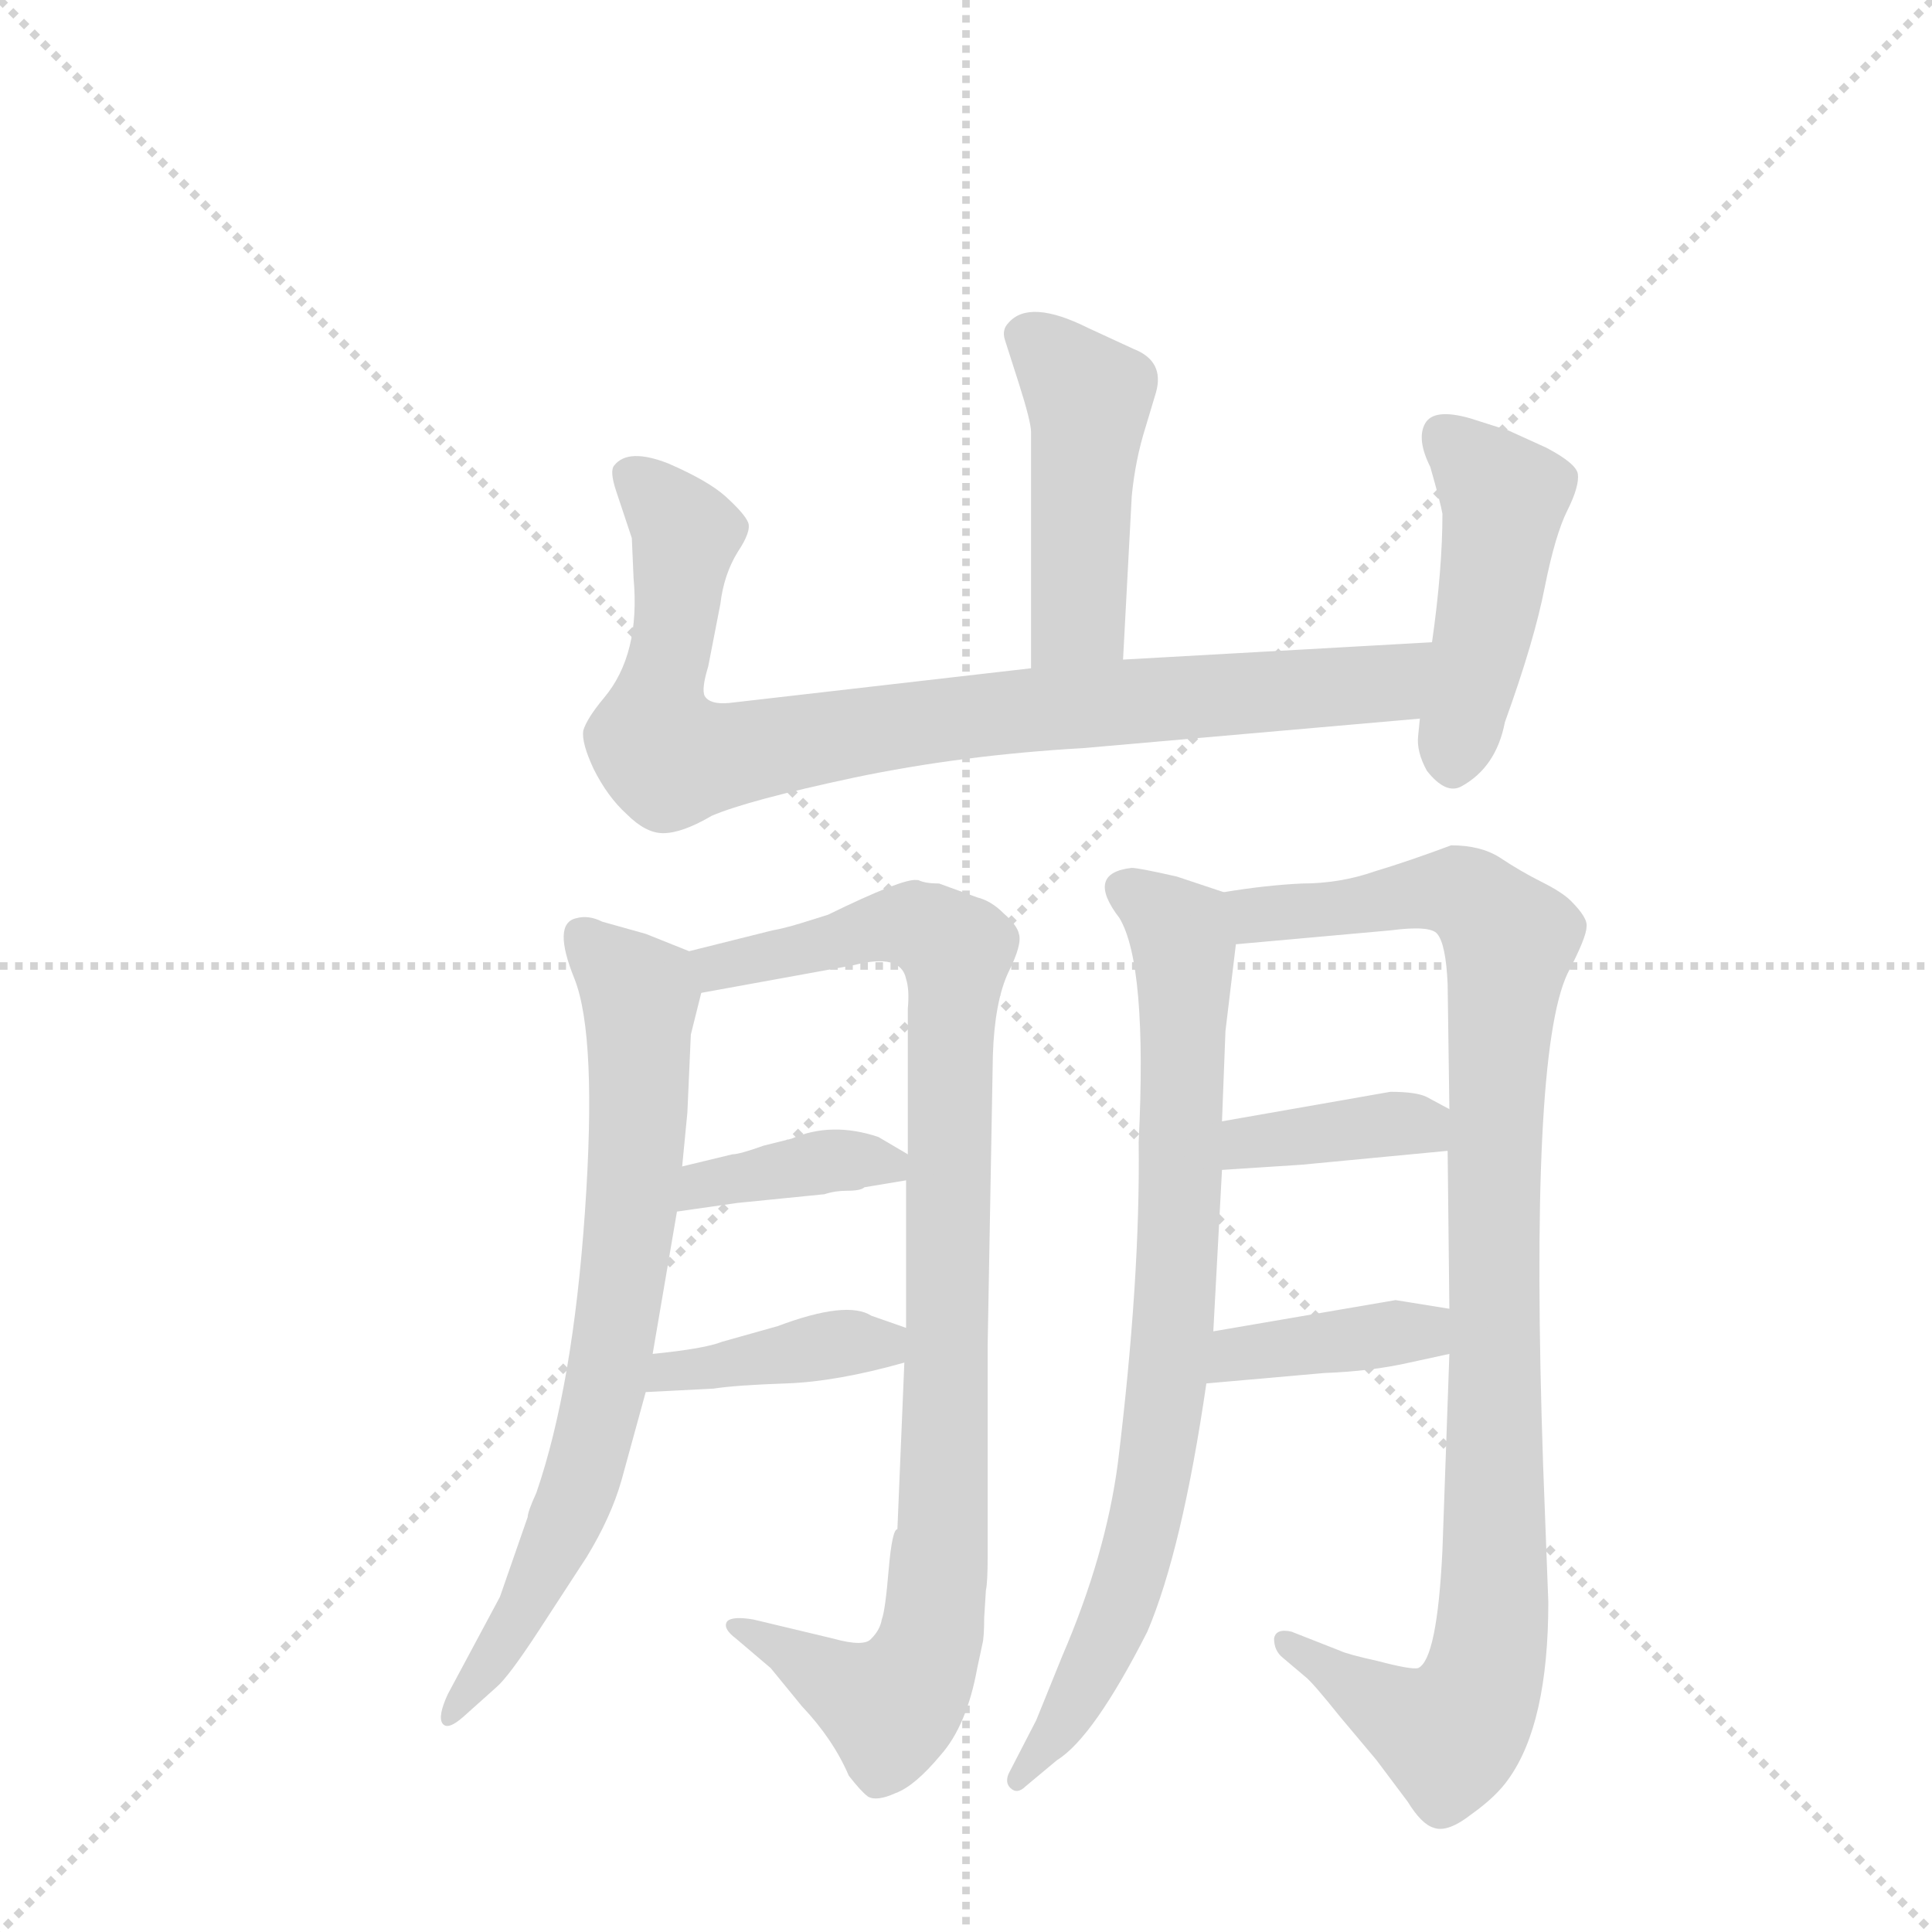 <svg version="1.1" viewBox="0 0 1024 1024" xmlns="http://www.w3.org/2000/svg">
  <g stroke="lightgray" stroke-dasharray="1,1" stroke-width="1" transform="scale(4, 4)">
    <line x1="0" y1="0" x2="256" y2="256"></line>
    <line x1="256" y1="0" x2="0" y2="256"></line>
    <line x1="128" y1="0" x2="128" y2="256"></line>
    <line x1="0" y1="128" x2="256" y2="128"></line>
  </g>
  <g transform="scale(0.92, -0.92) translate(60, -900)">
    <style type="text/css">
      
        @keyframes keyframes0 {
          from {
            stroke: blue;
            stroke-dashoffset: 463;
            stroke-width: 128;
          }
          60% {
            animation-timing-function: step-end;
            stroke: blue;
            stroke-dashoffset: 0;
            stroke-width: 128;
          }
          to {
            stroke: black;
            stroke-width: 1024;
          }
        }
        #make-me-a-hanzi-animation-0 {
          animation: keyframes0 0.627s both;
          animation-delay: 0s;
          animation-timing-function: linear;
        }
      
        @keyframes keyframes1 {
          from {
            stroke: blue;
            stroke-dashoffset: 877;
            stroke-width: 128;
          }
          74% {
            animation-timing-function: step-end;
            stroke: blue;
            stroke-dashoffset: 0;
            stroke-width: 128;
          }
          to {
            stroke: black;
            stroke-width: 1024;
          }
        }
        #make-me-a-hanzi-animation-1 {
          animation: keyframes1 0.964s both;
          animation-delay: 0.627s;
          animation-timing-function: linear;
        }
      
        @keyframes keyframes2 {
          from {
            stroke: blue;
            stroke-dashoffset: 461;
            stroke-width: 128;
          }
          60% {
            animation-timing-function: step-end;
            stroke: blue;
            stroke-dashoffset: 0;
            stroke-width: 128;
          }
          to {
            stroke: black;
            stroke-width: 1024;
          }
        }
        #make-me-a-hanzi-animation-2 {
          animation: keyframes2 0.625s both;
          animation-delay: 1.59s;
          animation-timing-function: linear;
        }
      
        @keyframes keyframes3 {
          from {
            stroke: blue;
            stroke-dashoffset: 742;
            stroke-width: 128;
          }
          71% {
            animation-timing-function: step-end;
            stroke: blue;
            stroke-dashoffset: 0;
            stroke-width: 128;
          }
          to {
            stroke: black;
            stroke-width: 1024;
          }
        }
        #make-me-a-hanzi-animation-3 {
          animation: keyframes3 0.854s both;
          animation-delay: 2.216s;
          animation-timing-function: linear;
        }
      
        @keyframes keyframes4 {
          from {
            stroke: blue;
            stroke-dashoffset: 950;
            stroke-width: 128;
          }
          76% {
            animation-timing-function: step-end;
            stroke: blue;
            stroke-dashoffset: 0;
            stroke-width: 128;
          }
          to {
            stroke: black;
            stroke-width: 1024;
          }
        }
        #make-me-a-hanzi-animation-4 {
          animation: keyframes4 1.023s both;
          animation-delay: 3.069s;
          animation-timing-function: linear;
        }
      
        @keyframes keyframes5 {
          from {
            stroke: blue;
            stroke-dashoffset: 380;
            stroke-width: 128;
          }
          55% {
            animation-timing-function: step-end;
            stroke: blue;
            stroke-dashoffset: 0;
            stroke-width: 128;
          }
          to {
            stroke: black;
            stroke-width: 1024;
          }
        }
        #make-me-a-hanzi-animation-5 {
          animation: keyframes5 0.559s both;
          animation-delay: 4.093s;
          animation-timing-function: linear;
        }
      
        @keyframes keyframes6 {
          from {
            stroke: blue;
            stroke-dashoffset: 397;
            stroke-width: 128;
          }
          56% {
            animation-timing-function: step-end;
            stroke: blue;
            stroke-dashoffset: 0;
            stroke-width: 128;
          }
          to {
            stroke: black;
            stroke-width: 1024;
          }
        }
        #make-me-a-hanzi-animation-6 {
          animation: keyframes6 0.573s both;
          animation-delay: 4.652s;
          animation-timing-function: linear;
        }
      
        @keyframes keyframes7 {
          from {
            stroke: blue;
            stroke-dashoffset: 802;
            stroke-width: 128;
          }
          72% {
            animation-timing-function: step-end;
            stroke: blue;
            stroke-dashoffset: 0;
            stroke-width: 128;
          }
          to {
            stroke: black;
            stroke-width: 1024;
          }
        }
        #make-me-a-hanzi-animation-7 {
          animation: keyframes7 0.903s both;
          animation-delay: 5.225s;
          animation-timing-function: linear;
        }
      
        @keyframes keyframes8 {
          from {
            stroke: blue;
            stroke-dashoffset: 997;
            stroke-width: 128;
          }
          76% {
            animation-timing-function: step-end;
            stroke: blue;
            stroke-dashoffset: 0;
            stroke-width: 128;
          }
          to {
            stroke: black;
            stroke-width: 1024;
          }
        }
        #make-me-a-hanzi-animation-8 {
          animation: keyframes8 1.061s both;
          animation-delay: 6.128s;
          animation-timing-function: linear;
        }
      
        @keyframes keyframes9 {
          from {
            stroke: blue;
            stroke-dashoffset: 380;
            stroke-width: 128;
          }
          55% {
            animation-timing-function: step-end;
            stroke: blue;
            stroke-dashoffset: 0;
            stroke-width: 128;
          }
          to {
            stroke: black;
            stroke-width: 1024;
          }
        }
        #make-me-a-hanzi-animation-9 {
          animation: keyframes9 0.559s both;
          animation-delay: 7.189s;
          animation-timing-function: linear;
        }
      
        @keyframes keyframes10 {
          from {
            stroke: blue;
            stroke-dashoffset: 388;
            stroke-width: 128;
          }
          56% {
            animation-timing-function: step-end;
            stroke: blue;
            stroke-dashoffset: 0;
            stroke-width: 128;
          }
          to {
            stroke: black;
            stroke-width: 1024;
          }
        }
        #make-me-a-hanzi-animation-10 {
          animation: keyframes10 0.566s both;
          animation-delay: 7.748s;
          animation-timing-function: linear;
        }
      
    </style>
    
      <path d="M 592 614 Q 594 635 600 654 L 606 674 Q 611 692 593 699 L 567 711 Q 533 728 521 714 Q 517 710 519 704 L 527 679 Q 534 657 534 651 L 534 515 C 534 485 585 490 587 520 L 592 614 Z" fill="lightgray"></path>
    
      <path d="M 534 515 L 360 495 Q 349 494 346 499 Q 344 503 348 516 L 355 552 Q 357 569 365 582 Q 373 594 371 599 Q 369 604 358 614 Q 348 623 325 633 Q 302 642 294 632 Q 291 629 295 617 L 304 590 L 305 567 Q 309 523 288 498 Q 278 486 276 479 Q 275 472 282 457 Q 290 441 301 431 Q 312 420 322 420 Q 333 420 350 430 Q 371 439 432 452 Q 494 465 564 469 L 758 486 C 788 489 795 532 765 530 L 587 520 L 534 515 Z" fill="lightgray"></path>
    
      <path d="M 758 486 L 757 476 Q 756 467 762 456 Q 773 442 782 447 Q 802 458 807 484 Q 824 531 830 562 Q 836 592 843 606 Q 850 620 849 627 Q 848 633 831 642 L 809 652 L 787 659 Q 766 665 761 656 Q 756 647 764 631 Q 770 610 771 604 Q 771 572 765 530 L 758 486 Z" fill="lightgray"></path>
    
      <path d="M 337 352 L 312 362 L 287 369 Q 279 373 272 371 Q 258 368 271 336 Q 284 303 277 202 Q 270 101 249 40 Q 244 29 244 26 L 228 -20 L 198 -76 Q 192 -89 195 -93 Q 198 -97 207 -89 L 226 -72 Q 233 -66 250 -40 L 278 3 Q 292 26 298 47 L 312 98 L 316 120 L 330 202 L 333 228 L 336 259 L 338 304 L 344 328 C 349 347 349 347 337 352 Z" fill="lightgray"></path>
    
      <path d="M 461 115 L 457 19 Q 454 19 452 -4 Q 450 -28 448 -33 Q 447 -39 442 -44 Q 438 -49 420 -44 L 374 -33 Q 362 -31 359 -34 Q 356 -38 364 -44 L 384 -61 L 402 -83 Q 420 -102 429 -123 Q 436 -132 440 -135 Q 445 -138 456 -133 Q 467 -129 482 -111 Q 497 -94 503 -61 L 506 -47 Q 507 -43 507 -32 L 508 -16 Q 509 -12 509 4 L 509 125 L 512 292 Q 513 323 521 340 Q 529 356 527 362 Q 526 367 518 374 Q 511 381 503 383 L 481 391 Q 473 391 469 393 L 468 393 Q 460 394 417 373 L 401 368 Q 391 365 385 364 L 337 352 C 308 345 314 323 344 328 L 432 344 Q 459 351 462 336 Q 464 330 463 319 L 463 235 L 462 220 L 462 135 L 461 115 Z" fill="lightgray"></path>
    
      <path d="M 438 216 L 462 220 C 483 223 483 223 463 235 L 446 245 Q 419 254 396 244 L 380 240 Q 366 235 362 235 L 333 228 C 304 221 300 198 330 202 L 365 207 L 415 212 Q 421 214 428 214 Q 436 214 438 216 Z" fill="lightgray"></path>
    
      <path d="M 312 98 L 351 100 Q 364 102 393 103 Q 422 104 461 115 C 490 123 490 125 462 135 L 442 142 Q 428 151 388 136 L 356 127 Q 346 123 316 120 C 286 117 282 96 312 98 Z" fill="lightgray"></path>
    
      <path d="M 645 386 L 618 395 Q 596 400 592 400 Q 565 397 585 371 Q 601 344 596 242 Q 597 163 584 57 Q 577 4 552 -54 L 537 -91 L 521 -122 Q 519 -127 522 -130 Q 526 -134 531 -129 L 549 -114 Q 570 -101 601 -40 Q 621 7 635 103 L 639 133 L 644 226 L 644 254 L 646 306 L 652 356 C 655 383 655 383 645 386 Z" fill="lightgray"></path>
    
      <path d="M 775 120 L 771 7 Q 768 -56 757 -61 Q 753 -62 734 -57 Q 716 -53 712 -51 L 684 -40 Q 675 -38 674 -44 Q 674 -51 679 -55 L 692 -66 Q 696 -69 712 -89 L 733 -114 L 751 -138 Q 759 -151 766 -153 Q 774 -156 788 -145 Q 802 -135 809 -125 Q 832 -93 832 -23 L 829 56 Q 821 292 843 339 Q 854 360 854 366 Q 855 371 845 381 Q 840 386 828 392 Q 816 398 804 406 Q 793 413 776 413 Q 752 404 732 398 Q 712 391 690 391 Q 669 390 645 386 C 615 382 622 353 652 356 L 741 364 Q 764 367 768 362 Q 773 356 774 333 L 775 261 L 774 237 L 775 146 L 775 120 Z" fill="lightgray"></path>
    
      <path d="M 690 229 L 774 237 C 804 240 801 247 775 261 L 762 268 Q 756 271 741 271 L 644 254 C 614 249 614 224 644 226 L 690 229 Z" fill="lightgray"></path>
    
      <path d="M 635 103 L 703 109 Q 730 110 752 115 L 775 120 C 804 126 805 141 775 146 L 744 151 L 639 133 C 609 128 605 100 635 103 Z" fill="lightgray"></path>
    
    
      <clipPath id="make-me-a-hanzi-clip-0">
        <path d="M 592 614 Q 594 635 600 654 L 606 674 Q 611 692 593 699 L 567 711 Q 533 728 521 714 Q 517 710 519 704 L 527 679 Q 534 657 534 651 L 534 515 C 534 485 585 490 587 520 L 592 614 Z"></path>
      </clipPath>
      <path clip-path="url(#make-me-a-hanzi-clip-0)" d="M 532 707 L 567 669 L 562 545 L 540 523" fill="none" id="make-me-a-hanzi-animation-0" stroke-dasharray="335 670" stroke-linecap="round"></path>
    
      <clipPath id="make-me-a-hanzi-clip-1">
        <path d="M 534 515 L 360 495 Q 349 494 346 499 Q 344 503 348 516 L 355 552 Q 357 569 365 582 Q 373 594 371 599 Q 369 604 358 614 Q 348 623 325 633 Q 302 642 294 632 Q 291 629 295 617 L 304 590 L 305 567 Q 309 523 288 498 Q 278 486 276 479 Q 275 472 282 457 Q 290 441 301 431 Q 312 420 322 420 Q 333 420 350 430 Q 371 439 432 452 Q 494 465 564 469 L 758 486 C 788 489 795 532 765 530 L 587 520 L 534 515 Z"></path>
      </clipPath>
      <path clip-path="url(#make-me-a-hanzi-clip-1)" d="M 304 625 L 335 592 L 317 486 L 317 473 L 326 463 L 529 491 L 739 506 L 758 524" fill="none" id="make-me-a-hanzi-animation-1" stroke-dasharray="749 1498" stroke-linecap="round"></path>
    
      <clipPath id="make-me-a-hanzi-clip-2">
        <path d="M 758 486 L 757 476 Q 756 467 762 456 Q 773 442 782 447 Q 802 458 807 484 Q 824 531 830 562 Q 836 592 843 606 Q 850 620 849 627 Q 848 633 831 642 L 809 652 L 787 659 Q 766 665 761 656 Q 756 647 764 631 Q 770 610 771 604 Q 771 572 765 530 L 758 486 Z"></path>
      </clipPath>
      <path clip-path="url(#make-me-a-hanzi-clip-2)" d="M 771 649 L 807 613 L 777 462" fill="none" id="make-me-a-hanzi-animation-2" stroke-dasharray="333 666" stroke-linecap="round"></path>
    
      <clipPath id="make-me-a-hanzi-clip-3">
        <path d="M 337 352 L 312 362 L 287 369 Q 279 373 272 371 Q 258 368 271 336 Q 284 303 277 202 Q 270 101 249 40 Q 244 29 244 26 L 228 -20 L 198 -76 Q 192 -89 195 -93 Q 198 -97 207 -89 L 226 -72 Q 233 -66 250 -40 L 278 3 Q 292 26 298 47 L 312 98 L 316 120 L 330 202 L 333 228 L 336 259 L 338 304 L 344 328 C 349 347 349 347 337 352 Z"></path>
      </clipPath>
      <path clip-path="url(#make-me-a-hanzi-clip-3)" d="M 276 360 L 309 327 L 304 199 L 292 119 L 264 19 L 235 -41 L 200 -89" fill="none" id="make-me-a-hanzi-animation-3" stroke-dasharray="614 1228" stroke-linecap="round"></path>
    
      <clipPath id="make-me-a-hanzi-clip-4">
        <path d="M 461 115 L 457 19 Q 454 19 452 -4 Q 450 -28 448 -33 Q 447 -39 442 -44 Q 438 -49 420 -44 L 374 -33 Q 362 -31 359 -34 Q 356 -38 364 -44 L 384 -61 L 402 -83 Q 420 -102 429 -123 Q 436 -132 440 -135 Q 445 -138 456 -133 Q 467 -129 482 -111 Q 497 -94 503 -61 L 506 -47 Q 507 -43 507 -32 L 508 -16 Q 509 -12 509 4 L 509 125 L 512 292 Q 513 323 521 340 Q 529 356 527 362 Q 526 367 518 374 Q 511 381 503 383 L 481 391 Q 473 391 469 393 L 468 393 Q 460 394 417 373 L 401 368 Q 391 365 385 364 L 337 352 C 308 345 314 323 344 328 L 432 344 Q 459 351 462 336 Q 464 330 463 319 L 463 235 L 462 220 L 462 135 L 461 115 Z"></path>
      </clipPath>
      <path clip-path="url(#make-me-a-hanzi-clip-4)" d="M 344 348 L 364 344 L 452 367 L 471 366 L 491 353 L 483 12 L 475 -48 L 464 -72 L 450 -82 L 367 -36" fill="none" id="make-me-a-hanzi-animation-4" stroke-dasharray="822 1644" stroke-linecap="round"></path>
    
      <clipPath id="make-me-a-hanzi-clip-5">
        <path d="M 438 216 L 462 220 C 483 223 483 223 463 235 L 446 245 Q 419 254 396 244 L 380 240 Q 366 235 362 235 L 333 228 C 304 221 300 198 330 202 L 365 207 L 415 212 Q 421 214 428 214 Q 436 214 438 216 Z"></path>
      </clipPath>
      <path clip-path="url(#make-me-a-hanzi-clip-5)" d="M 335 208 L 346 217 L 416 231 L 454 228" fill="none" id="make-me-a-hanzi-animation-5" stroke-dasharray="252 504" stroke-linecap="round"></path>
    
      <clipPath id="make-me-a-hanzi-clip-6">
        <path d="M 312 98 L 351 100 Q 364 102 393 103 Q 422 104 461 115 C 490 123 490 125 462 135 L 442 142 Q 428 151 388 136 L 356 127 Q 346 123 316 120 C 286 117 282 96 312 98 Z"></path>
      </clipPath>
      <path clip-path="url(#make-me-a-hanzi-clip-6)" d="M 318 103 L 327 111 L 455 130" fill="none" id="make-me-a-hanzi-animation-6" stroke-dasharray="269 538" stroke-linecap="round"></path>
    
      <clipPath id="make-me-a-hanzi-clip-7">
        <path d="M 645 386 L 618 395 Q 596 400 592 400 Q 565 397 585 371 Q 601 344 596 242 Q 597 163 584 57 Q 577 4 552 -54 L 537 -91 L 521 -122 Q 519 -127 522 -130 Q 526 -134 531 -129 L 549 -114 Q 570 -101 601 -40 Q 621 7 635 103 L 639 133 L 644 226 L 644 254 L 646 306 L 652 356 C 655 383 655 383 645 386 Z"></path>
      </clipPath>
      <path clip-path="url(#make-me-a-hanzi-clip-7)" d="M 590 385 L 620 363 L 622 353 L 612 97 L 588 -18 L 557 -86 L 526 -125" fill="none" id="make-me-a-hanzi-animation-7" stroke-dasharray="674 1348" stroke-linecap="round"></path>
    
      <clipPath id="make-me-a-hanzi-clip-8">
        <path d="M 775 120 L 771 7 Q 768 -56 757 -61 Q 753 -62 734 -57 Q 716 -53 712 -51 L 684 -40 Q 675 -38 674 -44 Q 674 -51 679 -55 L 692 -66 Q 696 -69 712 -89 L 733 -114 L 751 -138 Q 759 -151 766 -153 Q 774 -156 788 -145 Q 802 -135 809 -125 Q 832 -93 832 -23 L 829 56 Q 821 292 843 339 Q 854 360 854 366 Q 855 371 845 381 Q 840 386 828 392 Q 816 398 804 406 Q 793 413 776 413 Q 752 404 732 398 Q 712 391 690 391 Q 669 390 645 386 C 615 382 622 353 652 356 L 741 364 Q 764 367 768 362 Q 773 356 774 333 L 775 261 L 774 237 L 775 146 L 775 120 Z"></path>
      </clipPath>
      <path clip-path="url(#make-me-a-hanzi-clip-8)" d="M 654 380 L 673 373 L 777 387 L 810 358 L 800 230 L 801 -16 L 792 -76 L 775 -99 L 767 -98 L 681 -47" fill="none" id="make-me-a-hanzi-animation-8" stroke-dasharray="869 1738" stroke-linecap="round"></path>
    
      <clipPath id="make-me-a-hanzi-clip-9">
        <path d="M 690 229 L 774 237 C 804 240 801 247 775 261 L 762 268 Q 756 271 741 271 L 644 254 C 614 249 614 224 644 226 L 690 229 Z"></path>
      </clipPath>
      <path clip-path="url(#make-me-a-hanzi-clip-9)" d="M 651 233 L 659 242 L 746 253 L 758 252 L 766 243" fill="none" id="make-me-a-hanzi-animation-9" stroke-dasharray="252 504" stroke-linecap="round"></path>
    
      <clipPath id="make-me-a-hanzi-clip-10">
        <path d="M 635 103 L 703 109 Q 730 110 752 115 L 775 120 C 804 126 805 141 775 146 L 744 151 L 639 133 C 609 128 605 100 635 103 Z"></path>
      </clipPath>
      <path clip-path="url(#make-me-a-hanzi-clip-10)" d="M 641 110 L 664 122 L 749 133 L 768 127" fill="none" id="make-me-a-hanzi-animation-10" stroke-dasharray="260 520" stroke-linecap="round"></path>
    
  </g>
</svg>